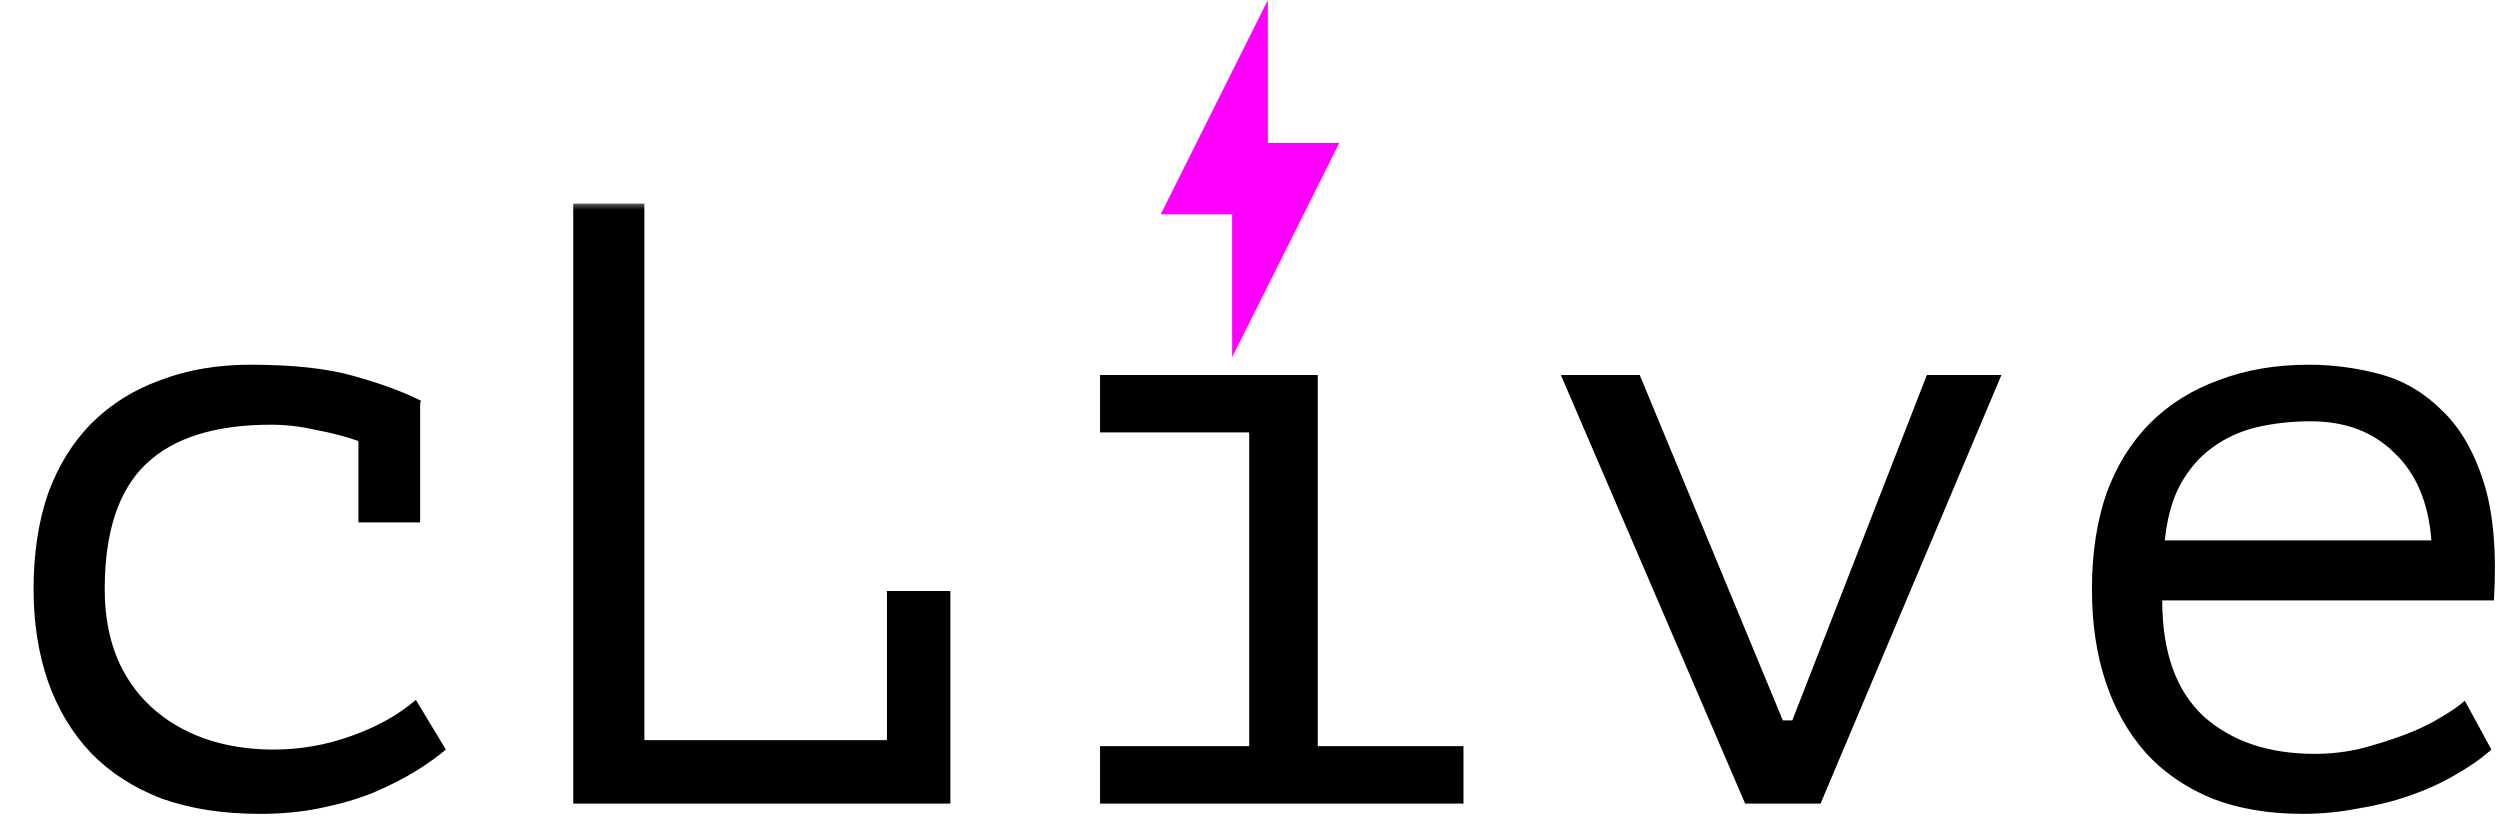 <svg width="280" height="92" viewBox="0 0 280 92" fill="none" xmlns="http://www.w3.org/2000/svg">
<mask id="mask0_1_38" style="mask-type:alpha" maskUnits="userSpaceOnUse" x="0" y="22" width="280" height="70">
<path d="M13 38L60 37.5L62.5 22.5H66H73V40H142H280V92H2.022L0 52.229L13 38Z" fill="#D9D9D9"/>
</mask>
<g mask="url(#mask0_1_38)">
<path d="M40.144 49.392C38.672 48.88 37.072 48.464 35.344 48.144C33.68 47.76 32.016 47.568 30.352 47.568C24.08 47.568 19.408 49.04 16.336 51.984C13.264 54.928 11.728 59.6 11.728 66C11.728 68.816 12.176 71.344 13.072 73.584C13.968 75.76 15.248 77.616 16.912 79.152C18.576 80.688 20.56 81.872 22.864 82.704C25.232 83.536 27.824 83.952 30.64 83.952C33.648 83.952 36.56 83.44 39.376 82.416C42.256 81.392 44.656 80.048 46.576 78.384L49.936 83.952C49.04 84.72 47.92 85.52 46.576 86.352C45.232 87.184 43.664 87.984 41.872 88.752C40.144 89.456 38.192 90.032 36.016 90.48C33.904 90.928 31.6 91.152 29.104 91.152C24.944 91.152 21.264 90.576 18.064 89.424C14.928 88.208 12.304 86.512 10.192 84.336C8.08 82.096 6.48 79.44 5.392 76.368C4.304 73.232 3.76 69.776 3.76 66C3.76 61.968 4.304 58.384 5.392 55.248C6.544 52.112 8.176 49.488 10.288 47.376C12.4 45.264 14.96 43.664 17.968 42.576C20.976 41.424 24.336 40.848 28.048 40.848C32.784 40.848 36.624 41.264 39.568 42.096C42.576 42.928 45.104 43.856 47.152 44.88L47.056 45.168V58.512H40.144V49.392ZM64.203 22.8H72.171V82.896H99.338V66.192H106.443V90H64.203V22.8ZM123.205 90V83.568H139.909V48.432H123.205V42H147.589V83.568H163.909V90H123.205ZM137.317 28.368C137.317 26.64 137.893 25.168 139.045 23.952C140.197 22.672 141.669 22.032 143.461 22.032C145.317 22.032 146.853 22.672 148.069 23.952C149.349 25.168 149.989 26.64 149.989 28.368C149.989 30.032 149.349 31.44 148.069 32.592C146.853 33.744 145.317 34.32 143.461 34.32C141.669 34.32 140.197 33.744 139.045 32.592C137.893 31.44 137.317 30.032 137.317 28.368ZM199.68 80.688H200.736L215.808 42H224.16L203.904 90H195.456L174.816 42H183.648L199.68 80.688ZM279.034 83.952C277.882 84.976 276.506 85.936 274.906 86.832C273.37 87.728 271.674 88.496 269.818 89.136C267.962 89.776 266.01 90.256 263.962 90.576C261.978 90.96 259.962 91.152 257.914 91.152C254.074 91.152 250.682 90.576 247.738 89.424C244.794 88.208 242.33 86.512 240.346 84.336C238.362 82.096 236.858 79.44 235.834 76.368C234.81 73.296 234.298 69.84 234.298 66C234.298 61.968 234.842 58.384 235.93 55.248C237.082 52.112 238.714 49.488 240.826 47.376C242.938 45.264 245.498 43.664 248.506 42.576C251.514 41.424 254.874 40.848 258.586 40.848C261.274 40.848 263.93 41.2 266.554 41.904C269.178 42.608 271.482 43.952 273.466 45.936C275.514 47.856 277.082 50.544 278.17 54C279.258 57.392 279.642 61.808 279.322 67.248H242.17C242.17 73.008 243.706 77.328 246.778 80.208C249.914 83.024 254.074 84.432 259.258 84.432C260.986 84.432 262.682 84.24 264.346 83.856C266.074 83.408 267.706 82.896 269.242 82.32C270.778 81.744 272.122 81.104 273.274 80.4C274.49 79.696 275.418 79.056 276.058 78.48L279.034 83.952ZM258.778 47.184C256.666 47.184 254.65 47.408 252.73 47.856C250.874 48.304 249.21 49.072 247.738 50.16C246.33 51.184 245.146 52.56 244.186 54.288C243.29 55.952 242.714 58.032 242.458 60.528H272.314C271.994 56.304 270.618 53.04 268.186 50.736C265.818 48.368 262.682 47.184 258.778 47.184Z" fill="black"/>
</g>
<path d="M142 0V16H150L138 40V24H130L142 0Z" fill="#FF00FF"/>
</svg>
